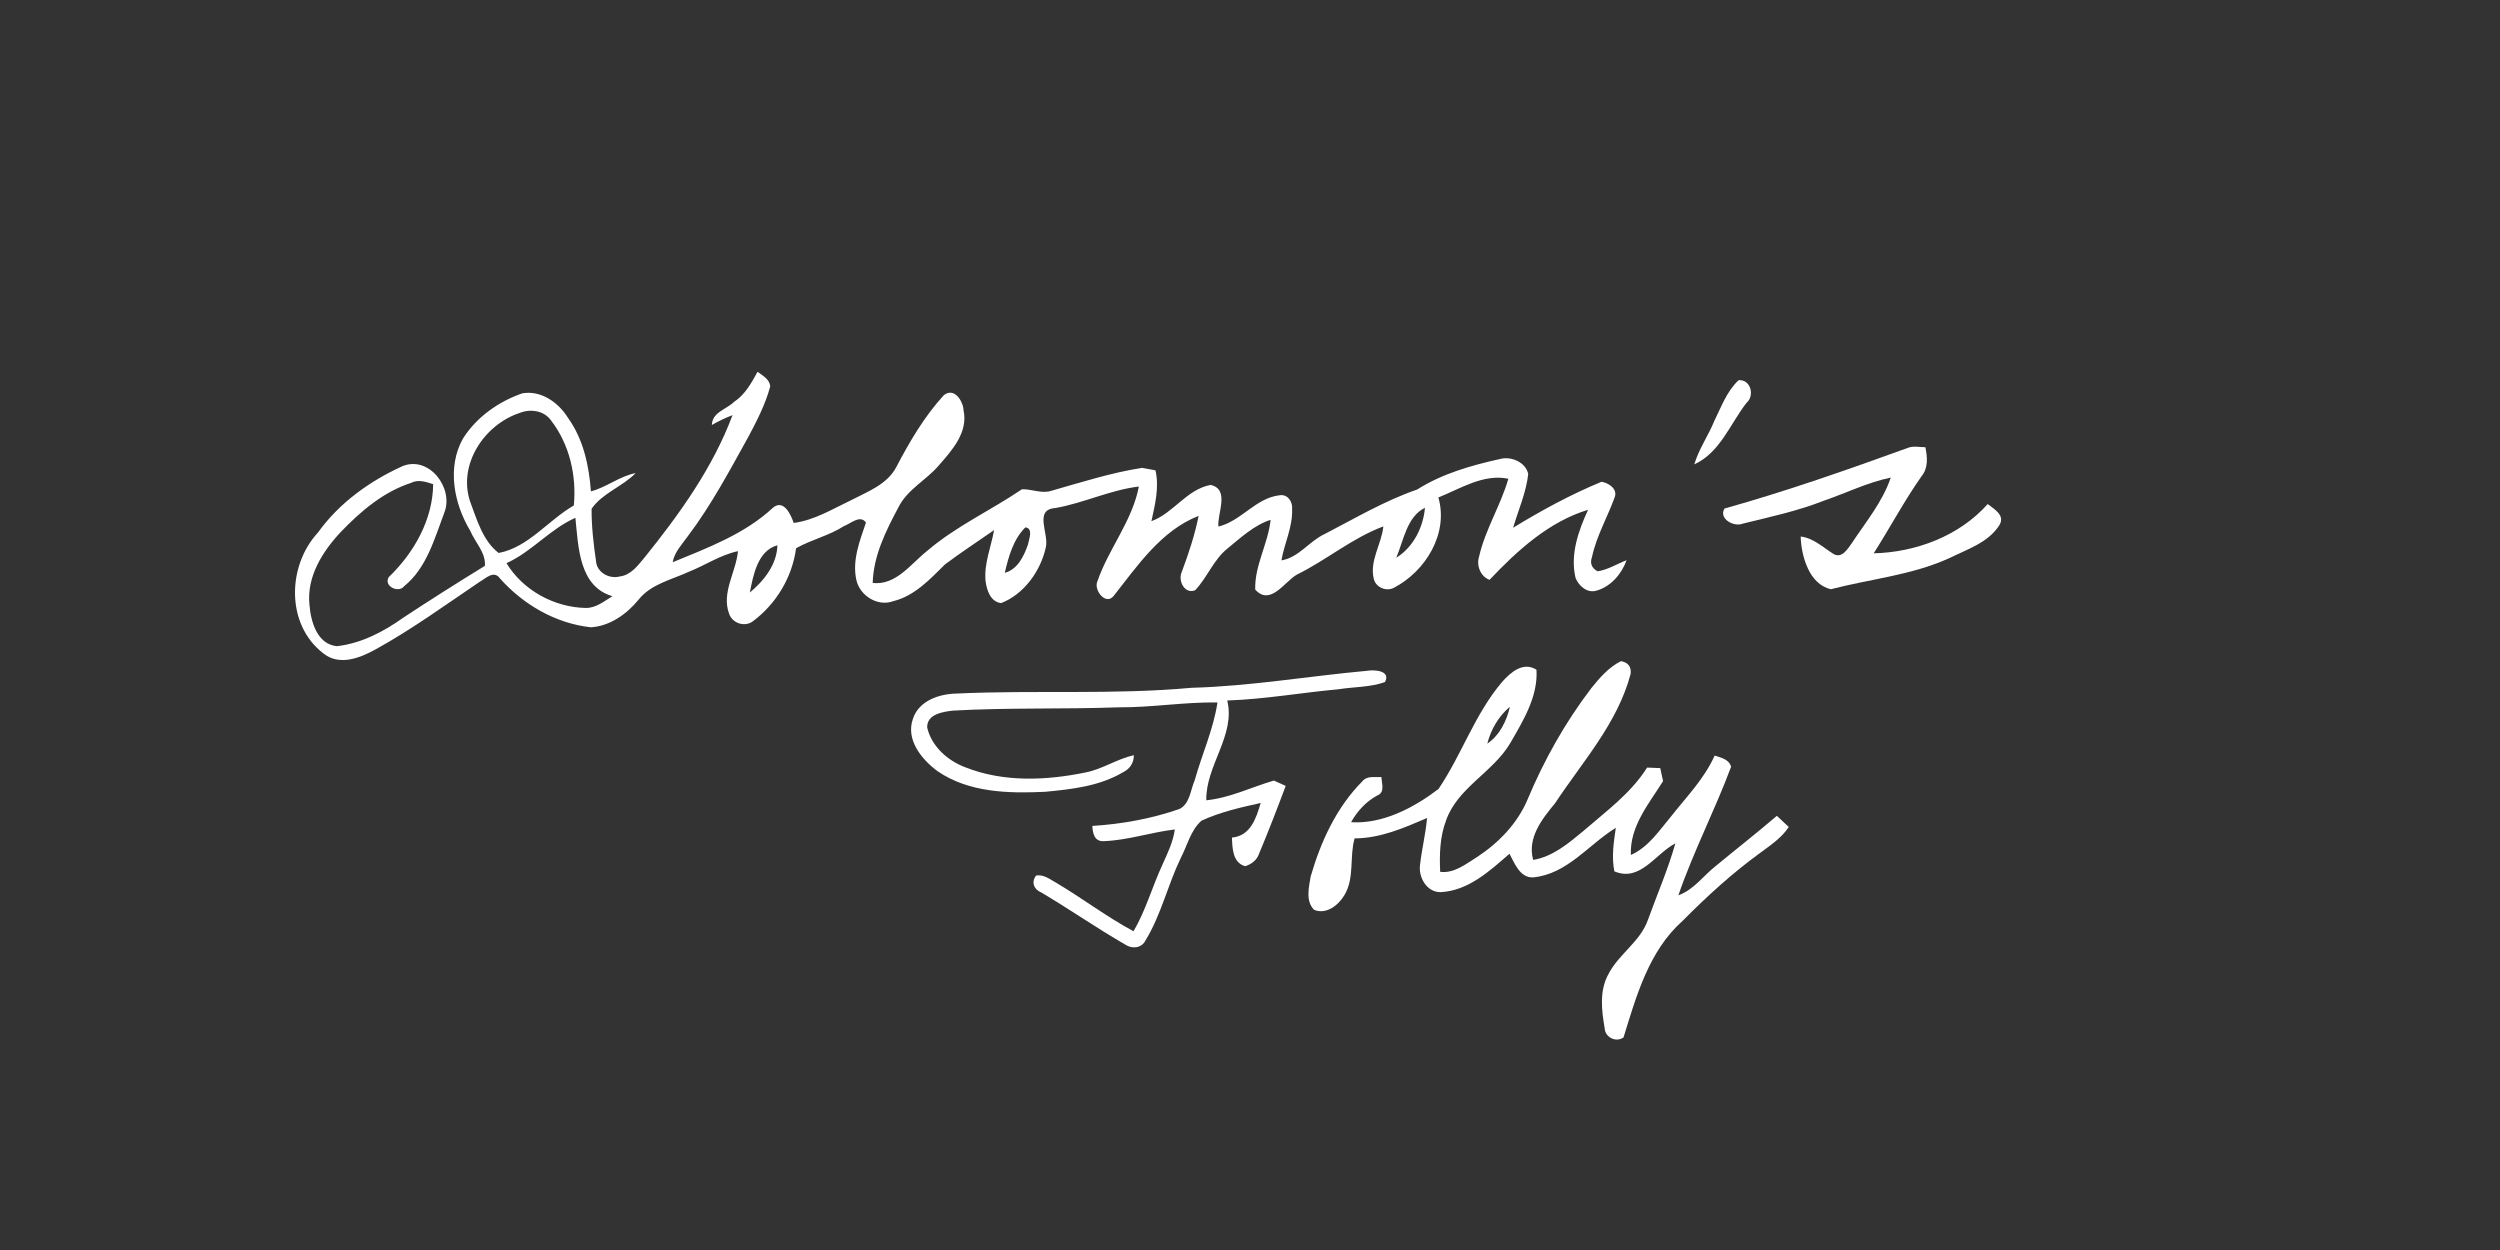 <?xml version="1.0" encoding="UTF-8" ?>
<!DOCTYPE svg PUBLIC "-//W3C//DTD SVG 1.1//EN" "http://www.w3.org/Graphics/SVG/1.1/DTD/svg11.dtd">
<svg width="512pt" height="256pt" viewBox="0 0 512 256" version="1.1" xmlns="http://www.w3.org/2000/svg">
<rect x="0" y="0" width="512" height="256" fill="#333333" stroke="none"/>
<g id="#ffffffff">
<path fill="#ffffff" opacity="1.00" d=" M 150.32 82.32 C 152.58 80.83 153.89 78.44 155.15 76.14 C 156.20 76.95 157.62 77.64 157.74 79.14 C 156.78 82.73 155.07 86.07 153.33 89.34 C 149.45 96.33 145.69 103.44 140.85 109.84 C 139.66 111.51 138.14 113.05 137.76 115.15 C 144.95 112.18 152.51 109.38 158.29 103.99 C 160.48 102.13 161.99 105.42 162.55 107.10 C 166.83 106.54 170.55 104.21 174.39 102.40 C 177.76 100.65 181.74 99.19 183.59 95.60 C 186.31 90.41 189.31 85.29 193.28 80.95 C 195.38 79.21 197.27 82.13 197.34 84.06 C 198.29 88.53 195.02 92.19 192.30 95.28 C 189.70 98.36 185.78 100.23 183.96 103.97 C 181.41 108.76 178.87 113.85 178.73 119.39 C 183.50 119.93 186.53 115.48 189.86 112.84 C 195.76 107.78 202.90 104.54 209.30 100.20 C 211.34 100.14 213.38 101.19 215.40 100.49 C 221.52 98.75 227.60 96.80 233.90 95.82 C 234.58 95.95 235.95 96.20 236.64 96.32 C 237.44 99.83 236.55 103.32 235.81 106.74 C 240.31 105.11 243.02 100.23 247.94 99.31 C 251.93 100.23 249.26 105.13 249.53 107.84 C 254.18 106.73 257.15 102.01 262.00 101.44 C 263.68 101.11 264.79 102.76 264.62 104.28 C 264.77 107.91 263.04 111.26 262.43 114.77 C 266.02 114.17 268.13 110.82 271.33 109.35 C 277.53 106.14 283.60 102.54 290.22 100.26 C 295.36 97.01 301.30 95.31 307.19 94.01 C 309.43 93.37 312.49 94.66 312.98 97.08 C 312.56 100.88 310.96 104.43 309.89 108.08 C 315.70 104.53 321.71 101.26 328.01 98.66 C 329.47 98.92 331.35 100.14 330.68 101.86 C 329.20 105.95 326.96 109.77 326.04 114.07 C 325.58 115.36 325.96 116.33 327.18 117.00 C 329.31 116.69 331.15 115.48 333.13 114.73 C 332.10 117.57 329.86 120.19 326.87 120.99 C 325.01 121.49 323.31 119.97 322.67 118.35 C 321.54 113.55 323.25 108.73 325.24 104.40 C 317.21 106.84 310.73 112.76 305.06 118.75 C 303.20 118.09 302.32 115.79 302.92 113.97 C 304.19 108.41 307.34 103.52 308.91 98.05 C 303.84 96.98 299.13 100.06 294.58 101.88 C 296.70 109.28 291.96 116.99 285.47 120.38 C 283.91 121.20 281.81 120.32 281.36 118.60 C 280.43 114.85 282.94 111.46 283.31 107.81 C 276.96 110.17 271.70 114.68 265.64 117.66 C 263.04 119.13 260.18 124.18 257.07 120.75 C 256.91 115.81 259.72 111.34 260.22 106.46 C 256.80 107.57 254.11 110.12 251.37 112.35 C 248.51 114.66 247.26 118.26 244.77 120.88 C 242.60 121.76 241.21 118.91 242.02 117.15 C 243.42 113.39 244.69 109.58 245.48 105.65 C 237.83 108.64 232.98 115.83 228.08 122.04 C 226.49 124.07 223.94 120.87 224.74 119.07 C 227.05 112.37 231.89 106.70 233.24 99.64 C 227.36 100.35 221.94 103.03 216.12 104.05 C 211.67 104.35 214.86 109.31 214.19 112.06 C 213.15 116.90 209.72 121.72 205.01 123.52 C 202.81 123.21 202.09 120.85 201.84 118.98 C 201.50 115.41 202.98 112.02 203.59 108.56 C 200.25 110.90 196.82 113.13 193.56 115.57 C 190.45 118.62 187.34 122.04 182.93 123.12 C 179.77 124.30 176.10 122.01 175.39 118.80 C 174.48 114.76 176.08 110.78 177.35 107.01 C 176.16 105.34 174.16 107.28 172.81 107.76 C 169.76 109.72 166.14 110.52 163.04 112.28 C 162.24 118.22 158.99 123.65 154.20 127.23 C 152.52 128.50 149.96 127.65 149.31 125.66 C 147.72 121.33 150.75 117.16 151.13 112.88 C 147.55 113.64 144.48 115.74 141.12 117.08 C 137.56 118.73 133.37 119.58 130.79 122.80 C 128.36 125.76 124.93 128.23 121.00 128.47 C 113.79 127.67 107.23 123.86 102.43 118.51 C 101.16 116.66 99.50 118.46 98.17 119.20 C 91.19 123.91 84.36 128.89 76.98 132.96 C 73.74 134.77 69.46 136.46 66.18 133.78 C 58.54 127.89 58.82 115.88 65.10 109.09 C 69.45 103.02 75.69 98.53 82.43 95.47 C 87.85 93.25 92.95 99.91 91.02 104.93 C 88.99 110.27 87.40 116.33 82.75 120.07 C 81.67 121.53 78.48 120.07 79.62 118.19 C 84.77 113.24 88.65 106.44 88.71 99.16 C 87.23 98.69 85.66 98.12 84.17 98.90 C 78.54 100.73 73.90 104.68 69.85 108.89 C 66.06 112.91 62.76 118.12 63.38 123.89 C 63.65 127.30 64.95 131.97 69.02 132.34 C 73.98 131.76 78.55 129.39 82.56 126.52 C 88.08 122.88 93.68 119.34 99.30 115.89 C 99.56 113.25 97.28 111.05 96.30 108.69 C 92.95 103.14 91.50 95.67 94.83 89.79 C 97.61 85.40 102.12 82.23 106.98 80.55 C 110.83 79.89 114.40 82.45 116.34 85.60 C 119.48 89.97 120.63 95.35 121.02 100.63 C 124.24 99.79 126.89 97.52 130.18 96.89 C 127.48 99.67 123.36 100.99 121.16 104.19 C 121.13 107.77 121.55 111.35 122.06 114.89 C 122.21 117.25 124.78 118.63 126.93 118.06 C 129.27 117.77 130.68 115.74 132.08 114.08 C 139.22 105.22 146.02 95.73 150.02 85.02 C 148.56 85.58 147.15 86.25 145.79 87.04 C 145.84 84.44 148.74 83.86 150.32 82.32 M 106.44 84.57 C 99.21 86.93 93.75 95.11 96.27 102.69 C 97.66 106.40 98.87 110.75 102.12 113.25 C 108.20 112.11 112.28 106.53 117.52 103.52 C 118.11 97.43 116.64 91.03 112.88 86.14 C 111.46 84.09 108.64 83.67 106.44 84.57 M 285.96 114.22 C 289.43 112.09 291.49 108.00 291.83 104.00 C 288.15 105.76 287.44 110.73 285.96 114.22 M 103.73 115.34 C 107.10 120.90 113.54 124.41 120.02 124.51 C 122.09 124.51 123.75 123.12 125.42 122.10 C 118.54 120.10 118.45 111.89 117.84 106.05 C 112.62 108.36 108.93 112.99 103.73 115.34 M 205.78 117.32 C 208.41 116.60 209.68 113.93 210.51 111.57 C 210.71 110.52 211.69 108.17 209.99 108.01 C 207.53 110.44 206.54 114.03 205.78 117.32 M 153.57 121.35 C 156.48 118.91 159.09 115.64 159.22 111.67 C 155.17 112.78 154.26 117.79 153.57 121.35 Z" />
<path fill="#ffffff" opacity="1.00" d=" M 351.12 86.15 C 352.53 83.29 353.68 80.08 356.07 77.87 C 358.54 77.65 359.43 81.04 357.68 82.51 C 354.33 86.82 352.25 92.72 346.99 95.10 C 347.93 91.93 349.88 89.20 351.12 86.15 Z" />
<path fill="#ffffff" opacity="1.00" d=" M 390.77 91.71 C 391.90 91.27 393.14 91.60 394.32 91.59 C 394.73 93.61 394.94 95.85 393.52 97.55 C 389.96 102.62 387.06 108.10 383.73 113.32 C 392.36 113.11 401.26 109.78 407.08 103.23 C 408.39 104.25 410.70 105.52 409.49 107.52 C 407.24 111.11 402.92 112.48 399.30 114.27 C 391.59 117.80 383.07 118.56 374.97 120.67 C 370.53 119.69 368.90 113.91 368.78 109.88 C 371.44 110.21 373.36 112.11 375.53 113.47 C 377.24 114.42 378.39 112.42 379.24 111.26 C 382.10 106.91 385.54 102.81 387.23 97.81 C 382.49 98.79 378.13 100.96 373.59 102.52 C 368.20 104.65 362.53 105.86 356.93 107.24 C 355.14 108.00 351.93 106.26 353.17 104.15 C 365.88 100.59 378.35 96.21 390.77 91.71 Z" />
<path fill="#ffffff" opacity="1.00" d=" M 325.92 140.91 C 327.63 138.79 329.49 136.64 331.98 135.40 C 333.45 135.68 334.11 136.54 333.96 137.99 C 331.29 148.11 324.11 155.97 318.48 164.50 C 315.80 167.75 312.75 171.58 313.99 176.11 C 317.99 175.45 321.19 172.74 324.21 170.24 C 328.86 166.20 333.99 162.50 337.33 157.20 C 338.00 157.23 339.35 157.28 340.02 157.31 C 340.17 157.97 340.46 159.30 340.60 159.97 C 337.69 164.63 333.75 169.23 334.00 175.10 C 337.60 173.50 339.79 170.12 342.23 167.21 C 345.39 163.19 349.06 159.47 351.16 154.74 C 352.48 155.18 354.08 155.48 354.53 157.03 C 351.22 165.92 346.81 174.39 343.73 183.36 C 346.88 182.23 348.83 179.36 351.38 177.36 C 355.54 173.92 359.80 170.60 363.90 167.08 C 364.51 167.65 365.73 168.79 366.34 169.36 C 364.89 171.57 362.67 173.06 360.58 174.60 C 354.84 178.76 349.58 183.56 344.60 188.59 C 337.70 194.71 335.12 203.98 332.50 212.46 C 330.97 213.56 328.72 212.46 328.64 210.59 C 328.00 206.93 327.52 202.84 329.43 199.46 C 331.55 195.36 335.92 192.86 337.49 188.41 C 339.37 183.19 341.60 178.08 343.11 172.73 C 339.04 174.82 335.91 180.72 330.62 178.45 C 330.02 175.48 330.49 172.49 330.92 169.54 C 325.34 172.96 320.98 179.02 313.99 179.69 C 311.27 179.81 310.21 176.81 309.14 174.85 C 305.09 178.38 300.71 182.42 295.06 182.71 C 292.20 182.78 290.41 179.60 290.84 177.02 C 291.19 173.84 291.99 170.72 292.26 167.53 C 287.52 169.56 282.69 171.69 277.42 171.70 C 276.34 175.50 277.45 179.78 275.35 183.30 C 274.15 185.36 271.61 187.38 269.13 186.33 C 267.34 184.54 268.06 181.73 268.42 179.52 C 270.50 172.34 273.68 165.39 279.00 160.02 C 279.97 158.81 281.58 159.22 282.92 159.15 C 282.96 160.45 283.71 162.29 282.05 162.92 C 279.75 164.18 277.97 166.11 276.70 168.39 C 283.21 168.79 289.56 165.42 294.61 161.58 C 299.37 154.54 302.07 146.18 307.64 139.65 C 309.40 137.67 311.95 135.44 314.67 137.16 C 315.01 142.69 311.91 147.65 309.26 152.26 C 305.69 158.24 298.45 161.34 296.12 168.12 C 294.88 171.45 294.78 175.04 294.95 178.55 C 297.83 178.90 300.18 176.96 302.47 175.54 C 306.88 172.66 310.71 168.72 312.80 163.84 C 316.20 155.69 320.56 147.93 325.92 140.91 M 304.60 152.30 C 307.14 150.57 308.56 147.66 309.23 144.74 C 306.92 146.68 305.33 149.39 304.60 152.30 Z" />
<path fill="#ffffff" opacity="1.00" d=" M 244.03 140.86 C 256.08 140.54 267.98 138.47 279.97 137.38 C 281.50 137.12 284.91 137.34 283.64 139.69 C 280.60 140.77 277.29 140.65 274.13 141.16 C 266.53 141.85 258.98 143.21 251.34 143.46 C 253.10 150.58 246.89 156.81 247.05 163.90 C 251.89 163.41 256.28 161.21 260.89 159.86 C 261.49 160.14 262.70 160.68 263.31 160.95 C 261.57 165.61 259.78 170.26 257.85 174.85 C 257.42 176.15 256.29 177.00 255.02 177.40 C 252.44 176.70 252.39 173.70 252.30 171.54 C 256.13 171.17 257.25 167.60 258.19 164.45 C 254.08 165.36 249.91 166.30 246.07 168.07 C 243.84 170.04 243.16 173.17 241.81 175.74 C 239.15 181.24 237.81 187.34 234.61 192.58 C 233.84 194.17 231.87 194.41 230.49 193.47 C 224.62 190.10 219.05 186.20 213.22 182.76 C 211.72 182.16 211.15 180.60 212.21 179.30 C 213.73 179.06 214.97 180.03 216.22 180.74 C 221.62 183.92 226.61 187.76 232.15 190.72 C 234.67 186.40 235.99 181.56 238.08 177.05 C 239.13 174.74 240.25 172.41 240.61 169.87 C 235.72 170.45 230.97 172.09 226.04 172.27 C 224.13 172.36 223.79 170.67 223.71 169.15 C 229.78 168.77 235.83 167.68 241.58 165.67 C 243.70 164.58 243.80 161.80 244.67 159.82 C 246.15 154.48 248.51 149.37 249.34 143.86 C 242.56 143.76 235.83 144.91 229.06 144.86 C 217.77 145.27 206.47 144.90 195.20 145.53 C 193.11 145.77 189.80 146.24 189.89 149.01 C 190.79 152.89 194.11 155.81 197.74 157.16 C 205.55 160.24 214.24 159.86 222.32 158.20 C 225.79 157.52 228.77 155.43 232.21 154.66 C 232.22 156.24 231.41 157.46 230.02 158.14 C 225.22 161.01 219.48 161.65 214.02 162.16 C 206.57 162.52 198.40 162.33 192.03 157.95 C 188.76 155.55 185.43 151.48 186.98 147.18 C 188.21 143.47 192.37 142.11 195.92 142.04 C 211.95 141.29 228.03 142.33 244.03 140.86 Z" />
</g>
</svg>
